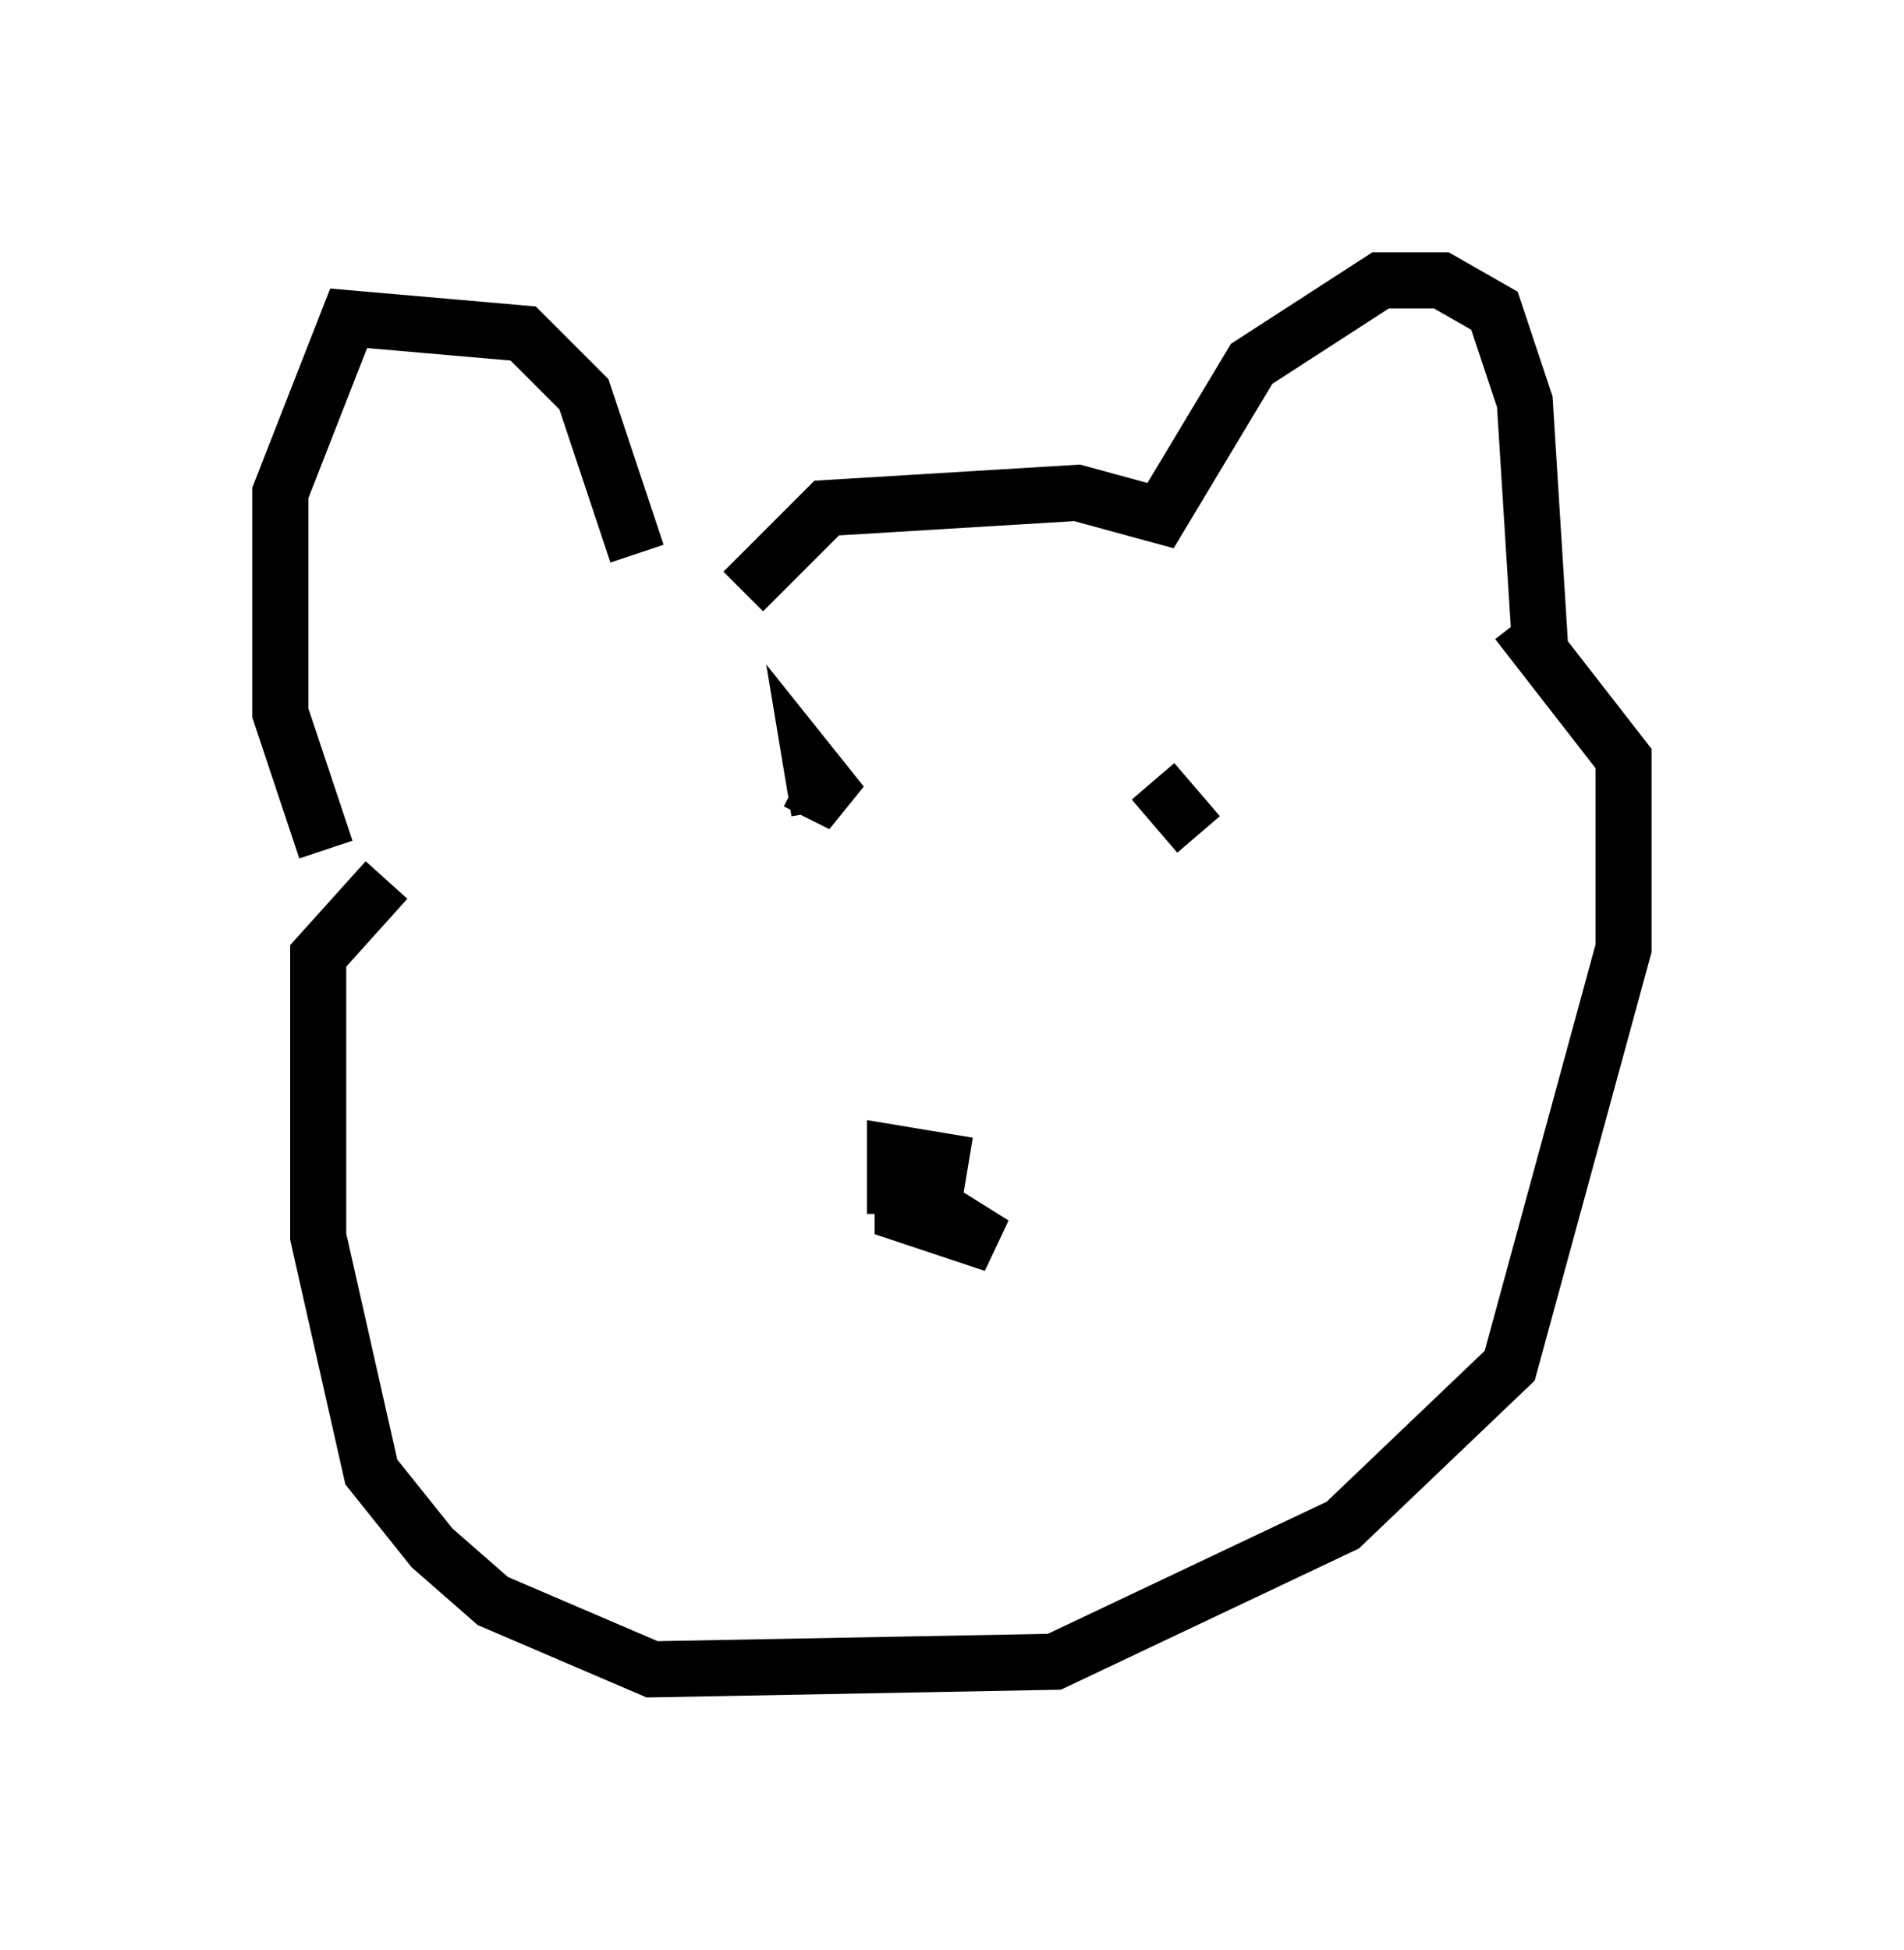 <?xml version="1.0" encoding="utf-8" ?>
<svg baseProfile="full" height="34.763" version="1.1" width="33.951" xmlns="http://www.w3.org/2000/svg" xmlns:ev="http://www.w3.org/2001/xml-events" xmlns:xlink="http://www.w3.org/1999/xlink"><defs /><rect fill="white" height="34.763" width="33.951" x="0" y="0" /><path d="M12.036, 10.683 m-0.677, -0.812 l-0.947, -2.842 -1.083, -1.083 l-3.112, -0.271 -1.218, 3.112 l0.0, 3.924 0.812, 2.436 m7.442, -4.601 l1.488, -1.488 4.465, -0.271 l1.488, 0.406 1.624, -2.706 l2.3, -1.488 1.083, 0.0 l0.947, 0.541 0.541, 1.624 l0.271, 4.33 -0.406, 0.271 m-20.162, 3.924 l-1.218, 1.353 0.0, 5.007 l0.947, 4.195 1.083, 1.353 l1.083, 0.947 2.842, 1.218 l7.172, -0.135 5.142, -2.436 l2.977, -2.842 2.03, -7.442 l0.0, -3.383 -1.894, -2.436 m-10.961, 9.743 l0.0, 0.812 1.624, 0.541 l-1.083, -0.677 0.135, -0.812 l-0.812, -0.135 0.0, 1.083 m-1.759, -7.713 l0.812, 0.406 -0.541, -0.677 l0.135, 0.812 m5.954, -0.541 l0.812, 0.947 " fill="none" stroke="black" stroke-width="1" /></svg>